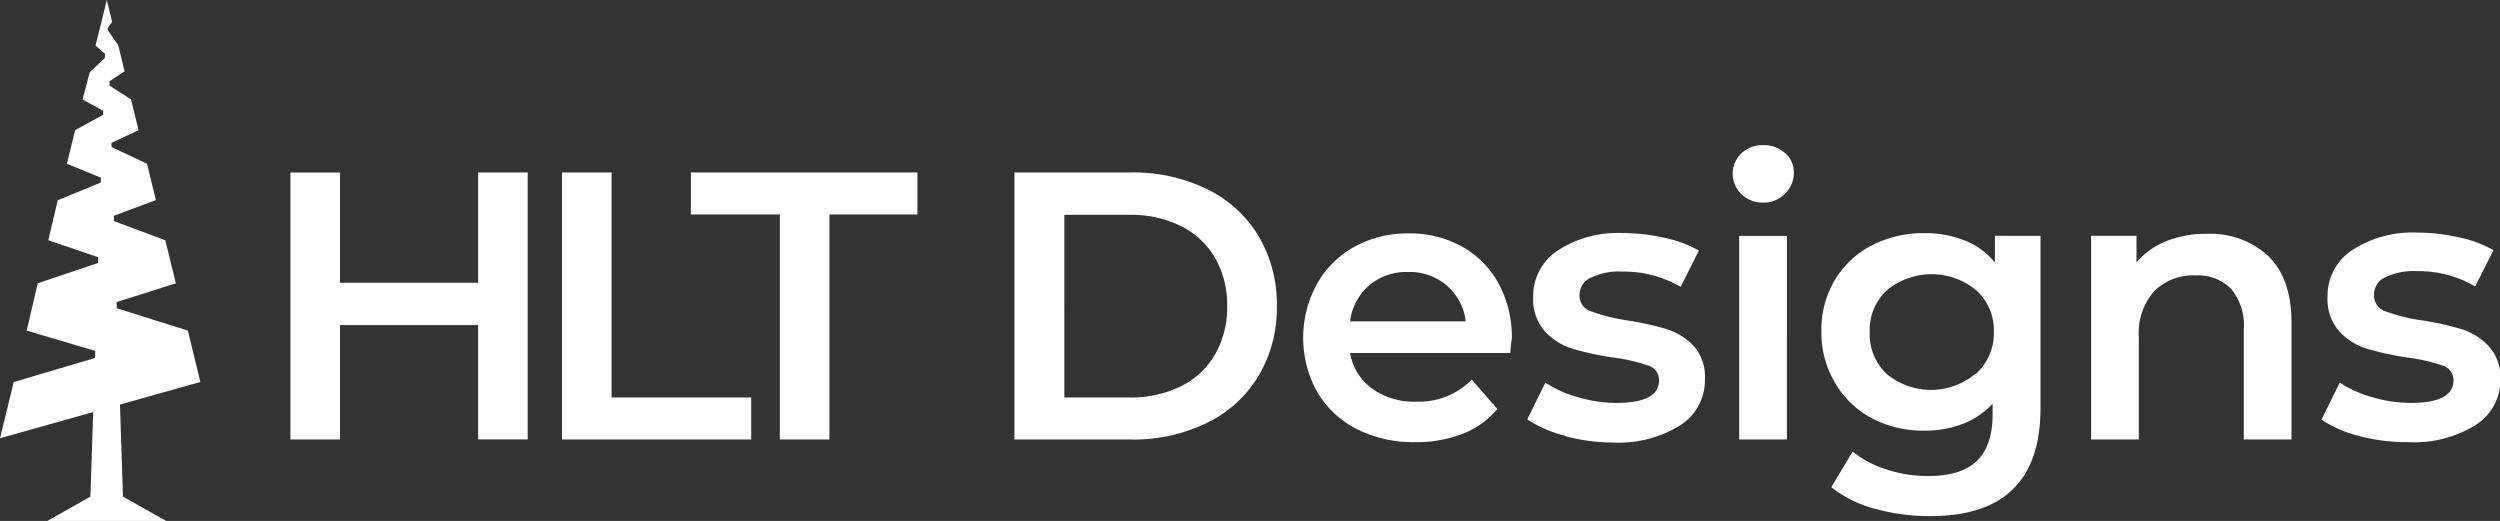 <svg xmlns="http://www.w3.org/2000/svg" viewBox="0 0 280.95 58.54"><rect x="0" y="0" width="280.95" height="58.54" fill="#333333" stroke="none"/><defs><style>.cls-1{fill:#fff;}</style></defs><title>Logo</title><g id="Layer_2" data-name="Layer 2"><g id="Layer_1-2" data-name="Layer 1"><path class="cls-1" d="M59.3,19.38v30H53.73V36.53H38.21V49.39H32.64v-30h5.57V31.77H53.73V19.38Zm3.86,0h5.57V44.67H84.42v4.72H63.16ZM87.64,24.1h-10V19.38h25.46V24.1H93.21V49.39H87.64ZM114,19.38h13.11a18.82,18.82,0,0,1,8.53,1.87,13.76,13.76,0,0,1,5.79,5.27,14.92,14.92,0,0,1,2.06,7.87,14.91,14.91,0,0,1-2.06,7.86,13.76,13.76,0,0,1-5.79,5.27,18.69,18.69,0,0,1-8.53,1.87H114ZM126.9,44.67a12.81,12.81,0,0,0,5.81-1.26,9,9,0,0,0,3.85-3.6,10.66,10.66,0,0,0,1.35-5.42A10.67,10.67,0,0,0,136.56,29a9.12,9.12,0,0,0-3.85-3.6,12.81,12.81,0,0,0-5.81-1.26h-7.29V44.67Zm42.82-5h-18a6.28,6.28,0,0,0,2.47,4,8.12,8.12,0,0,0,5,1.47,8.33,8.33,0,0,0,6.21-2.48l2.87,3.3a9.57,9.57,0,0,1-3.9,2.79,14.36,14.36,0,0,1-5.31.94,14.1,14.1,0,0,1-6.64-1.5A10.8,10.8,0,0,1,148,44a12.56,12.56,0,0,1,0-12.09,10.8,10.8,0,0,1,4.22-4.18,12.31,12.31,0,0,1,6.08-1.5,12,12,0,0,1,6,1.48,10.5,10.5,0,0,1,4.12,4.16,12.65,12.65,0,0,1,1.48,6.19Q169.81,38.63,169.72,39.66Zm-15.84-7.61a6.41,6.41,0,0,0-2.16,4.05h13a6.33,6.33,0,0,0-2.1-4,6.4,6.4,0,0,0-4.38-1.54A6.5,6.5,0,0,0,153.88,32.05Zm22,16.91a13.85,13.85,0,0,1-4.25-1.84L173.67,43a12.93,12.93,0,0,0,3.71,1.65,15.16,15.16,0,0,0,4.26.63c3.2,0,4.8-.85,4.8-2.53a1.68,1.68,0,0,0-1.22-1.67,20.09,20.09,0,0,0-3.92-.9,32.58,32.58,0,0,1-4.61-1,7.05,7.05,0,0,1-3.08-1.95,5.41,5.41,0,0,1-1.31-3.88A6.11,6.11,0,0,1,175,28.19a12.39,12.39,0,0,1,7.35-2,21.17,21.17,0,0,1,4.72.54,13.27,13.27,0,0,1,3.85,1.43l-2.05,4.08a12.65,12.65,0,0,0-6.56-1.72,7.28,7.28,0,0,0-3.58.71,2.09,2.09,0,0,0-1.22,1.86A1.84,1.84,0,0,0,178.84,35a20.17,20.17,0,0,0,4,1,32.54,32.54,0,0,1,4.5,1,7.12,7.12,0,0,1,3,1.88,5.29,5.29,0,0,1,1.26,3.78,6,6,0,0,1-2.78,5.14,13.12,13.12,0,0,1-7.59,1.93A20.68,20.68,0,0,1,175.86,49Zm19.82-27.15a3.18,3.18,0,0,1,0-4.59,3.44,3.44,0,0,1,2.45-.92,3.52,3.52,0,0,1,2.44.88,2.81,2.81,0,0,1,1,2.2,3.2,3.2,0,0,1-1,2.38,3.3,3.3,0,0,1-2.46,1A3.48,3.48,0,0,1,195.68,21.81Zm-.25,4.69h5.36V49.39h-5.36Zm33.86,0V45.92Q229.29,58,216.94,58a22.74,22.74,0,0,1-6.25-.83,13.42,13.42,0,0,1-4.89-2.42l2.4-4a11.41,11.41,0,0,0,3.79,2,14.88,14.88,0,0,0,4.65.75q3.78,0,5.53-1.71c1.18-1.15,1.76-2.89,1.76-5.23v-1.2a8.86,8.86,0,0,1-3.34,2.27,11.9,11.9,0,0,1-4.33.77,12.44,12.44,0,0,1-5.9-1.39A10.47,10.47,0,0,1,206.21,43a10.92,10.92,0,0,1-1.52-5.78,10.86,10.86,0,0,1,1.52-5.77,10.41,10.41,0,0,1,4.15-3.88,12.67,12.67,0,0,1,5.9-1.37,11.93,11.93,0,0,1,4.52.82,8.37,8.37,0,0,1,3.41,2.48v-3ZM222.07,42a6.17,6.17,0,0,0,2-4.73,6.05,6.05,0,0,0-2-4.67,7.89,7.89,0,0,0-10,0,6.05,6.05,0,0,0-1.95,4.67A6.17,6.17,0,0,0,212,42a7.79,7.79,0,0,0,10,0ZM254.9,28.77q2.62,2.54,2.62,7.5V49.39h-5.36V37a6.43,6.43,0,0,0-1.41-4.52,5.23,5.23,0,0,0-4-1.53,6.2,6.2,0,0,0-4.67,1.78,7.09,7.09,0,0,0-1.72,5.13V49.39H235V26.5h5.1v3a8.32,8.32,0,0,1,3.35-2.4,11.85,11.85,0,0,1,4.54-.82A9.53,9.53,0,0,1,254.9,28.77ZM265.13,49a13.79,13.79,0,0,1-4.24-1.84L262.94,43a13.06,13.06,0,0,0,3.71,1.65,15.28,15.28,0,0,0,4.27.63c3.2,0,4.8-.85,4.8-2.53a1.69,1.69,0,0,0-1.22-1.67,20.42,20.42,0,0,0-3.93-.9,32.4,32.4,0,0,1-4.6-1,7,7,0,0,1-3.09-1.95,5.45,5.45,0,0,1-1.31-3.88,6.11,6.11,0,0,1,2.72-5.21,12.42,12.42,0,0,1,7.36-2,21,21,0,0,1,4.71.54,13.34,13.34,0,0,1,3.86,1.43l-2.06,4.08a12.62,12.62,0,0,0-6.56-1.72,7.31,7.31,0,0,0-3.58.71,2.11,2.11,0,0,0-1.22,1.86A1.86,1.86,0,0,0,268.11,35a20.17,20.17,0,0,0,4.05,1,31.88,31.88,0,0,1,4.5,1,7.06,7.06,0,0,1,3,1.88A5.25,5.25,0,0,1,281,42.62a6,6,0,0,1-2.79,5.14,13.12,13.12,0,0,1-7.59,1.93A20.74,20.74,0,0,1,265.13,49ZM3,37.15l19.52,5.79-1.41-5.79L4.24,31.84ZM18.58,27,6.52,22.5,5.43,27l14.33,4.87ZM7.52,18.4l10,4.1-1-4.1-8-3.77Zm7.21-7.22-4.66-3-.79,3,6.29,3.45Zm-4-6.07L14,8l-.71-2.91L11.42,2.4Zm3.09,50.7L12,0,10.16,55.81,5.33,58.54H18.67Zm0,0L12,0,10.16,55.81,5.33,58.54H18.67ZM0,49.25l22.47-6.31-1.41-5.79L1.54,42.94Zm0,0,22.47-6.31-1.41-5.79L1.54,42.94Zm0,0,22.47-6.31-1.41-5.79L1.54,42.94ZM19.76,31.84,18.58,27,4.24,31.84,3,37.15Zm0,0L18.58,27,4.24,31.84,3,37.15ZM5.43,27,17.49,22.5l-1-4.1-10,4.1Zm0,0L17.49,22.5l-1-4.1-10,4.1ZM7.52,18.4l8.05-3.77-.84-3.45L8.44,14.63Zm0,0,8.05-3.77-.84-3.45L8.44,14.63Zm1.76-7.22L14,8l-.71-2.91-3.18,3Zm0,0L14,8l-.71-2.91-3.18,3Zm1.48-6.07L12.6,2.45,12,0Z"/></g></g></svg>
